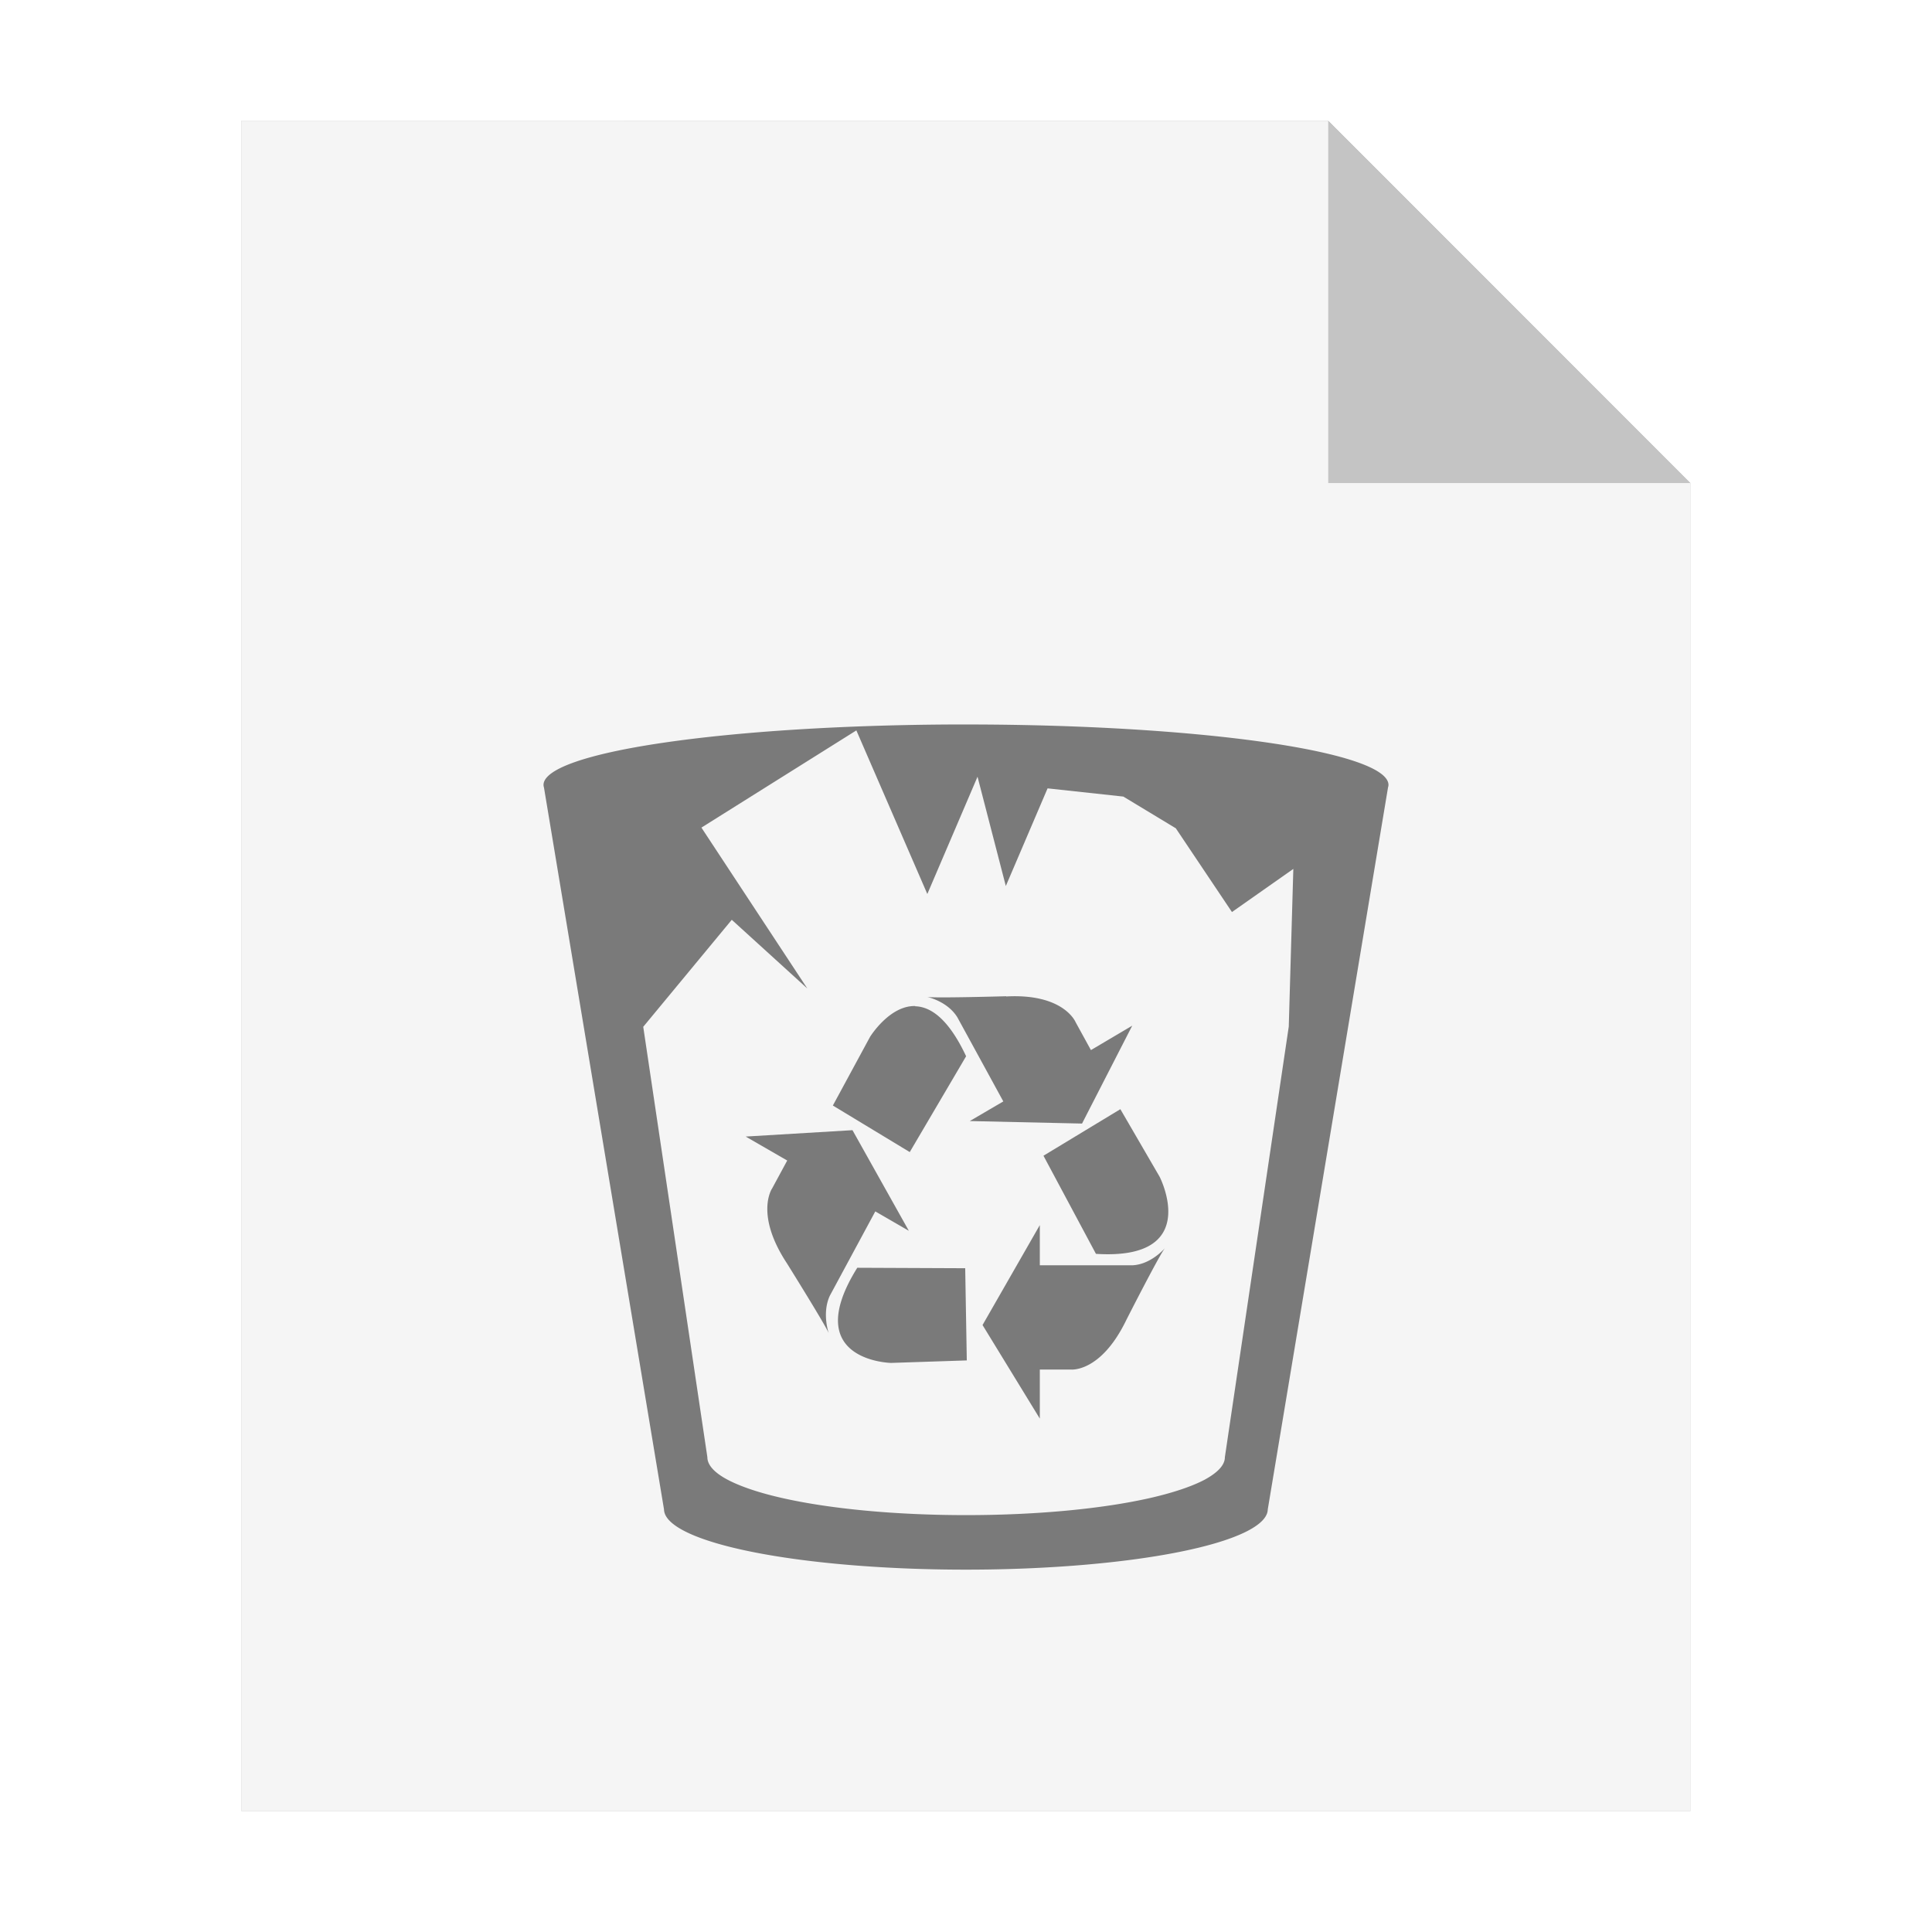 <?xml version="1.0" encoding="UTF-8" standalone="no"?>
<svg
   xmlns:dc="http://purl.org/dc/elements/1.1/"
   xmlns:cc="http://creativecommons.org/ns#"
   xmlns:rdf="http://www.w3.org/1999/02/22-rdf-syntax-ns#"
   xmlns:svg="http://www.w3.org/2000/svg"
   xmlns="http://www.w3.org/2000/svg"
   xmlns:sodipodi="http://sodipodi.sourceforge.net/DTD/sodipodi-0.dtd"
   xmlns:inkscape="http://www.inkscape.org/namespaces/inkscape"
   sodipodi:docname="application-x-trash.svg"
   inkscape:version="1.0.1 (3bc2e813f5, 2020-09-07)"
   id="svg8"
   version="1.1"
   viewBox="0 0 8.467 8.467"
   height="32"
   width="32">
  <defs
     id="defs2">
    <filter
       inkscape:collect="always"
       style="color-interpolation-filters:sRGB"
       id="filter854"
       x="-0.081"
       width="1.163"
       y="-0.07"
       height="1.139">
      <feGaussianBlur
         inkscape:collect="always"
         stdDeviation="0.215"
         id="feGaussianBlur856" />
    </filter>
  </defs>
  <sodipodi:namedview
     inkscape:window-maximized="1"
     inkscape:window-y="0"
     inkscape:window-x="0"
     inkscape:window-height="1000"
     inkscape:window-width="1920"
     units="px"
     showgrid="false"
     inkscape:document-rotation="0"
     inkscape:current-layer="layer1"
     inkscape:document-units="px"
     inkscape:cy="10.304391"
     inkscape:cx="-2.2826135"
     inkscape:zoom="9.0045629"
     inkscape:pageshadow="2"
     inkscape:pageopacity="0.0"
     borderopacity="1.0"
     bordercolor="#666666"
     pagecolor="#ffffff"
     id="base"
     inkscape:snap-page="false" />
  <g
     id="layer1"
     inkscape:groupmode="layer"
     inkscape:label="Capa 1">
    <path
       style="opacity:0.5;fill:#000000;fill-opacity:1;stroke:none;stroke-width:2.294;filter:url(#filter854)"
       d="M 1.058,0.529 V 7.937 H 7.408 V 2.117 l -1.587,-1.587 z"
       id="path926-2"
       inkscape:connector-curvature="0" />
    <path
       style="opacity:1;fill:#f5f5f5;fill-opacity:1;stroke:none;stroke-width:2.294"
       d="M 1.058,0.529 V 7.937 H 7.408 V 2.117 l -1.587,-1.587 z"
       id="path926"
       inkscape:connector-curvature="0" />
    <path
       inkscape:connector-curvature="0"
       style="opacity:0.2;fill:#000000;fill-opacity:1;stroke:none;stroke-width:2.294"
       d="M 5.821,0.529 V 2.117 h 1.587 z"
       id="path926-1" />
    <path
       d="m 4.181,3.175 a 1.852,0.265 0 0 0 -1.799,0.265 1.852,0.265 0 0 0 0,5.159e-4 1.852,0.265 0 0 0 0.002,0.011 L 2.91,6.615 A 1.323,0.265 0 0 0 4.233,6.879 1.323,0.265 0 0 0 5.556,6.615 l 0.527,-3.164 a 1.852,0.265 0 0 0 0.002,-0.011 1.852,0.265 0 0 0 -1.852,-0.265 1.852,0.265 0 0 0 -0.053,0 z m -0.428,0.026 0.311,0.717 0.22,-0.514 0.124,0.479 0.183,-0.428 0.332,0.036 0.23,0.139 0.246,0.367 0.269,-0.189 -0.02,0.691 -0.28,1.887 c 5.48e-5,0.035 -0.032,0.068 -0.089,0.099 -0.057,0.03 -0.141,0.058 -0.243,0.081 -0.205,0.046 -0.489,0.074 -0.802,0.074 -0.313,9e-6 -0.597,-0.028 -0.802,-0.074 -0.103,-0.023 -0.186,-0.051 -0.243,-0.081 -0.057,-0.03 -0.089,-0.064 -0.089,-0.099 L 2.819,4.5 3.207,4.031 3.538,4.332 3.074,3.627 Z m 0.657,1.165 c 0,0 -0.314,0.009 -0.347,0.003 0,0 0.089,0.018 0.133,0.09 l 0.201,0.368 -0.147,0.086 0.492,0.011 0.22,-0.429 -0.181,0.107 -0.067,-0.122 c 0,0 -0.051,-0.127 -0.305,-0.113 z m -0.399,0.043 C 3.898,4.406 3.813,4.544 3.813,4.544 L 3.65,4.845 3.987,5.049 4.234,4.629 C 4.157,4.465 4.079,4.412 4.011,4.41 Z M 4.91,4.861 4.573,5.065 4.803,5.495 C 5.272,5.525 5.082,5.157 5.082,5.157 Z m -1.174,0.092 -0.468,0.028 0.182,0.105 -0.066,0.122 c 0,0 -0.078,0.112 0.065,0.329 0,0 0.171,0.274 0.183,0.306 0,0 -0.031,-0.088 0.005,-0.165 l 0.199,-0.369 0.147,0.085 z m 0.821,0.416 -0.251,0.438 0.251,0.41 V 6.002 h 0.135 c 0,0 0.132,0.016 0.245,-0.219 0,0 0.147,-0.289 0.169,-0.314 0,0 -0.059,0.071 -0.141,0.076 H 4.557 Z M 3.757,5.556 C 3.502,5.965 3.905,5.973 3.905,5.973 l 0.332,-0.011 -0.007,-0.404 z"
       style="opacity:0.5;fill:#000000;fill-opacity:1;stroke:none;stroke-width:0.132px;stroke-linecap:butt;stroke-linejoin:miter;stroke-opacity:1"
       id="path900" />
  </g>
</svg>
